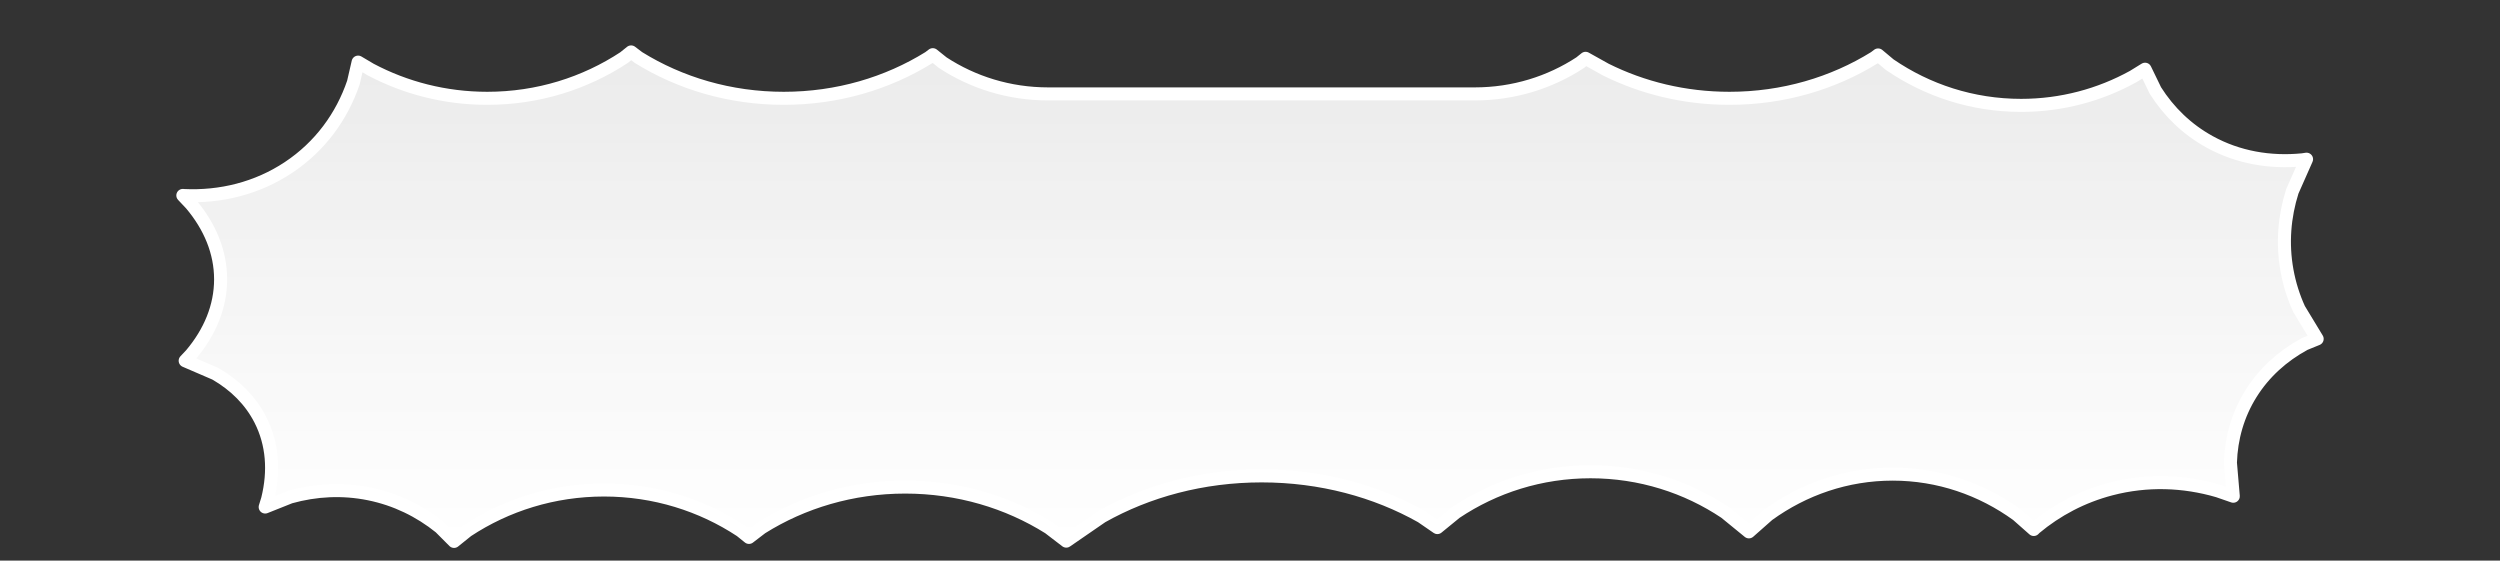<svg width="3514" height="788" xmlns="http://www.w3.org/2000/svg" xmlns:xlink="http://www.w3.org/1999/xlink" xml:space="preserve" overflow="hidden"><rect width="100%" height="100%" fill="#333333" stroke="none"/><defs><linearGradient x1="2200" y1="1760" x2="2200" y2="2448" gradientUnits="userSpaceOnUse" spreadMethod="reflect" id="fill0"><stop offset="0" stop-color="#FFFFFF" stop-opacity="0.902"/><stop offset="0.01" stop-color="#FFFFFF" stop-opacity="0.902"/><stop offset="0.99" stop-color="#FFFFFF"/><stop offset="1" stop-color="#FFFFFF"/></linearGradient></defs><g transform="translate(-443 -1687)"><rect x="443" y="1687" width="3514" height="788" fill="#FFFFFF" fill-opacity="0"/><path d="M1330.09 1760 1340.57 1767.94C1398.82 1804.08 1469.05 1825.19 1544.65 1825.19 1620.24 1825.19 1690.47 1804.08 1748.73 1767.94L1754.11 1763.86 1768.14 1775.1C1810.44 1802.82 1861.42 1819 1916.31 1819L2515.9 1819C2570.78 1819 2621.77 1802.82 2664.06 1775.1L2671.7 1768.98 2699.93 1784.73C2751.65 1810.53 2810.92 1825.19 2873.91 1825.19 2949.51 1825.19 3019.74 1804.08 3077.99 1767.94L3082.88 1764.24 3099.15 1777.87C3151.87 1814.01 3215.43 1835.12 3283.84 1835.12 3340.85 1835.12 3394.49 1820.46 3441.29 1794.66L3458.11 1784.29 3472.62 1814.22C3491.58 1844.13 3517.14 1868.96 3548.97 1886.45 3588.76 1908.31 3633.64 1916.13 3679.41 1911.63L3685.08 1910.77 3665.06 1956.01C3653.77 1991.73 3650.77 2029.4 3657.61 2067.24 3661.03 2086.16 3666.76 2104.23 3674.52 2121.3L3700 2163.34 3682.43 2170.5C3651.44 2187.34 3625.54 2210.66 3607.03 2240.25 3588.53 2269.84 3579.16 2302.89 3578.07 2337.33L3582.09 2384.5 3560.54 2377.03C3512.18 2362.91 3460.75 2361.13 3410.25 2374.29 3369.85 2384.82 3333.87 2403.91 3303.39 2429.41L3301.62 2431.24 3278.32 2410.66C3228.36 2374.51 3168.15 2353.41 3103.32 2353.41 3038.5 2353.41 2978.28 2374.51 2928.33 2410.66L2901.26 2434.58 2867.92 2407.35C2813.88 2371.2 2748.74 2350.1 2678.62 2350.1 2608.5 2350.1 2543.36 2371.2 2489.32 2407.35L2463.36 2428.55 2440.97 2413.14C2376.86 2376.99 2299.58 2355.89 2216.39 2355.89 2133.2 2355.89 2055.91 2376.99 1991.8 2413.14L1941.76 2447.6 1917.29 2428.86C1859.64 2392.71 1790.15 2371.61 1715.35 2371.61 1640.55 2371.61 1571.06 2392.71 1513.42 2428.86L1495.77 2442.38 1484.11 2432.99C1429.27 2396.85 1363.15 2375.74 1291.98 2375.74 1220.82 2375.74 1154.7 2396.85 1099.86 2432.99L1081.21 2448 1061.57 2428.3C1032.77 2405.13 999.16 2388.74 961.801 2381.17 924.442 2373.6 886.875 2375.57 850.929 2385.62L815.739 2399.66 819.198 2388.44C828.883 2349.22 826.202 2310.88 808.958 2277.03 795.162 2249.95 773.351 2228.31 745.722 2212.36L703.282 2194.07 711.603 2185.24C738.063 2153.85 753.093 2117.87 753.093 2079.63 753.093 2041.39 738.063 2005.41 711.603 1974.01L700 1961.7 700.841 1961.82C752.777 1964.38 804.3 1951.78 848.553 1922.35 892.806 1892.92 923.504 1850.85 939.774 1802.93L946.365 1774.32 963.941 1784.73C1012.68 1810.53 1068.53 1825.19 1127.9 1825.19 1199.14 1825.19 1265.32 1804.08 1320.22 1767.94Z" stroke="#FFFFFF" stroke-width="18.333" stroke-linecap="round" stroke-linejoin="round" stroke-miterlimit="10" fill="url(#fill0)" fill-rule="evenodd"/></g></svg>
